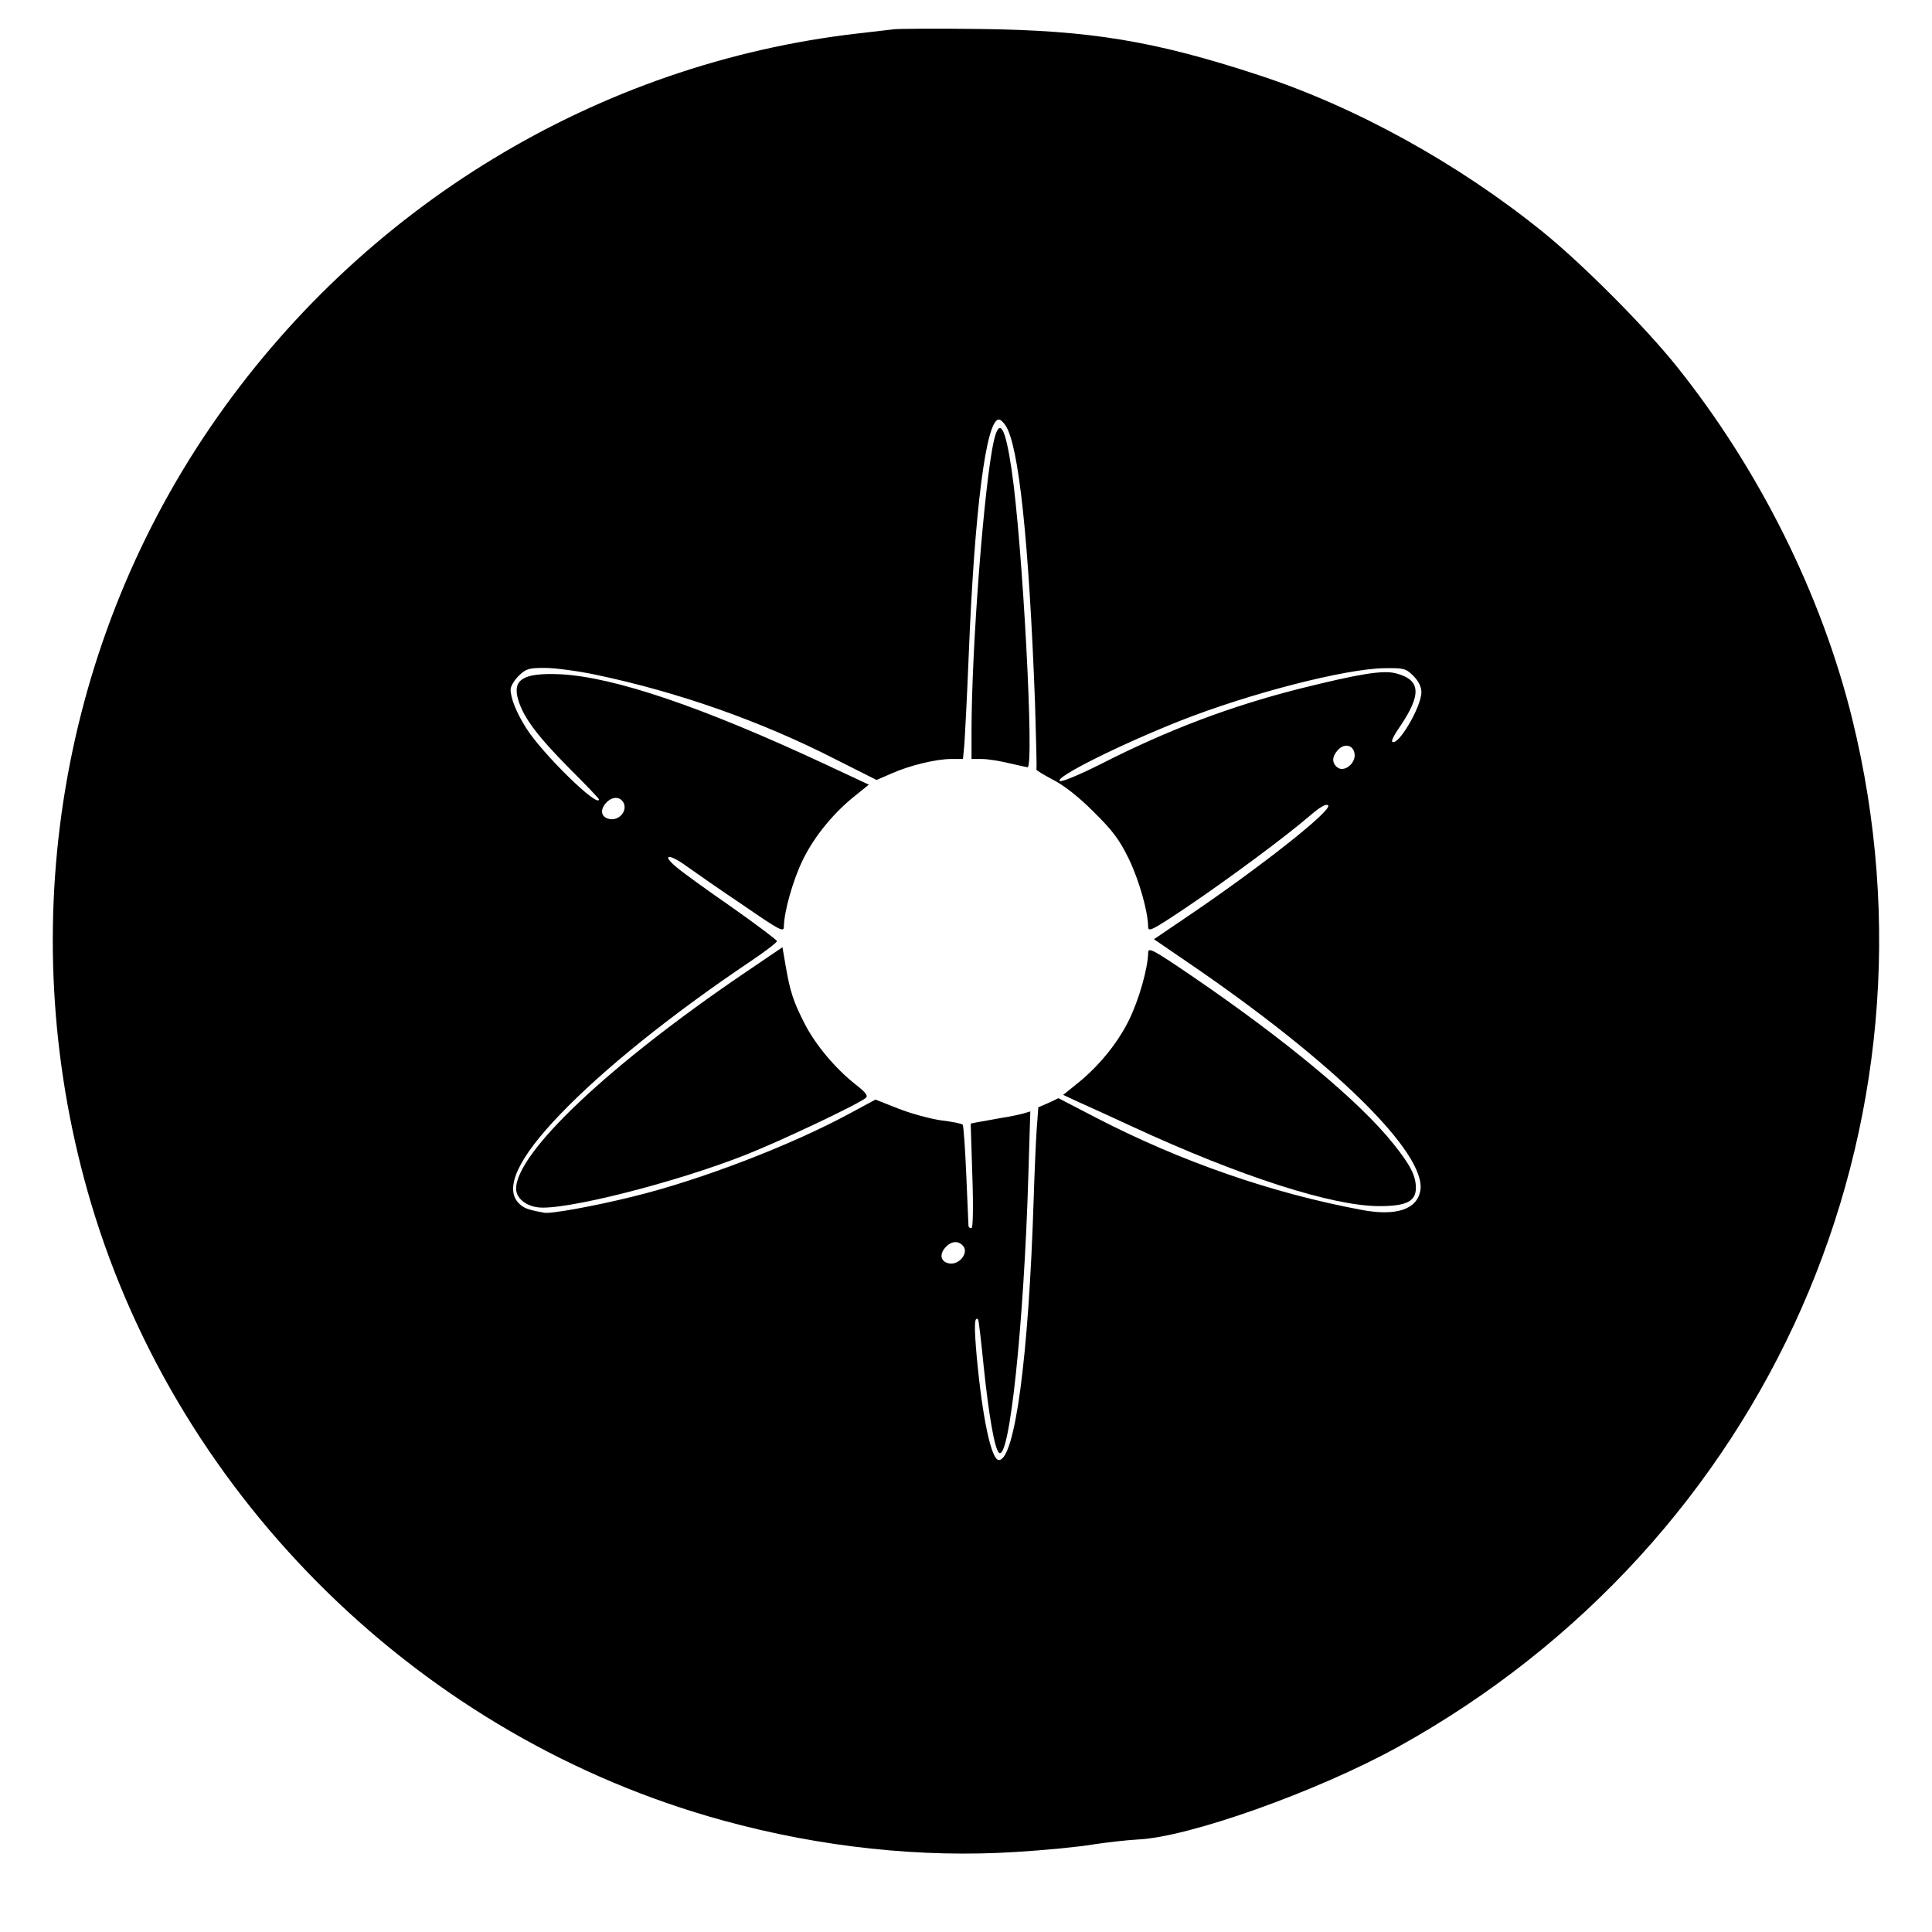 <?xml version="1.0" standalone="no"?>
<!DOCTYPE svg PUBLIC "-//W3C//DTD SVG 20010904//EN"
 "http://www.w3.org/TR/2001/REC-SVG-20010904/DTD/svg10.dtd">
<svg version="1.0" xmlns="http://www.w3.org/2000/svg"
 width="700pt" height="700pt" viewBox="0 0 700 700"
 preserveAspectRatio="xMidYMid meet">
<g transform="translate(0,700) scale(0.1,-0.1)"
fill="#000000" stroke="none">
<path d="M3240 6894 c-19 -2 -78 -9 -130 -15 -945 -108 -1803 -629 -2348
-1427 -558 -817 -717 -1853 -432 -2812 321 -1077 1202 -1938 2290 -2236 353
-97 718 -136 1061 -114 100 6 225 18 278 27 53 8 125 16 161 18 184 7 653 174
946 336 1340 742 2007 2251 1645 3724 -111 451 -338 906 -638 1280 -114 142
-338 367 -481 483 -307 249 -680 455 -1032 570 -378 124 -610 162 -1010 167
-151 2 -291 1 -310 -1z m404 -1437 c47 -71 84 -417 106 -1002 4 -132 7 -241 5
-243 -2 -2 24 -18 58 -36 40 -20 93 -61 148 -116 70 -69 94 -101 128 -170 38
-78 70 -191 71 -248 0 -20 14 -13 138 70 157 106 360 257 445 330 39 34 62 47
69 40 17 -17 -249 -227 -519 -409 l-112 -76 117 -80 c532 -362 873 -697 848
-832 -13 -67 -87 -92 -211 -69 -328 61 -658 176 -965 335 l-135 70 -36 -17
-37 -16 -6 -82 c-3 -44 -8 -160 -11 -256 -18 -568 -68 -940 -126 -940 -27 0
-59 149 -80 373 -10 113 -9 150 5 136 2 -2 11 -78 20 -169 18 -173 39 -297 55
-313 38 -38 91 465 107 1007 l7 229 -24 -7 c-13 -4 -51 -12 -84 -17 -33 -6
-71 -13 -84 -15 l-24 -5 6 -190 c4 -117 2 -189 -3 -189 -6 0 -10 3 -11 8 0 4
-4 87 -8 184 -4 97 -10 180 -13 183 -3 4 -39 11 -80 16 -40 6 -110 25 -155 43
l-81 32 -89 -48 c-213 -116 -543 -243 -788 -303 -136 -34 -301 -64 -323 -59
-61 11 -75 17 -92 34 -54 54 -3 164 149 322 155 162 402 361 686 552 55 37
100 71 100 76 0 4 -74 60 -165 124 -91 63 -181 128 -200 145 -55 46 -26 49 37
3 32 -23 124 -87 206 -142 131 -90 147 -99 147 -78 1 56 33 170 70 245 42 85
112 170 192 233 l46 37 -156 73 c-450 210 -767 317 -962 327 -135 6 -175 -19
-152 -94 19 -63 70 -131 184 -246 60 -60 108 -110 108 -113 0 -35 -204 164
-263 257 -36 57 -57 109 -57 141 0 11 13 33 29 49 27 26 36 29 95 29 36 0 120
-11 186 -25 299 -63 597 -168 865 -305 l151 -76 53 23 c67 30 163 53 218 53
l42 0 5 53 c2 28 10 176 16 327 21 523 63 850 109 850 6 0 17 -10 25 -23z
m1477 -906 c19 -19 29 -40 29 -59 0 -53 -86 -199 -106 -179 -3 3 8 26 26 51
81 119 79 172 -11 196 -47 13 -132 -1 -349 -55 -249 -63 -475 -148 -717 -271
-79 -40 -146 -68 -153 -64 -21 13 218 132 435 218 250 99 602 190 743 191 68
1 76 -1 103 -28z m-213 -283 c4 -35 -39 -68 -63 -48 -20 16 -19 39 2 62 24 27
57 19 61 -14z m-2649 -176 c15 -28 -13 -64 -47 -60 -33 4 -41 32 -16 59 22 24
50 24 63 1z m1231 -1607 c20 -24 -13 -67 -48 -63 -33 4 -41 32 -16 59 21 23
47 25 64 4z"/>
<path d="M3601 5403 c-35 -154 -81 -750 -81 -1054 l0 -99 38 0 c20 0 64 -7 97
-15 33 -8 63 -14 68 -15 25 -1 -18 812 -58 1080 -23 155 -44 189 -64 103z"/>
<path d="M2695 3473 c-490 -333 -825 -650 -825 -780 0 -32 31 -60 76 -67 89
-15 498 88 756 190 129 51 405 182 435 206 9 7 0 20 -35 47 -75 59 -145 143
-184 217 -43 83 -55 120 -71 212 l-12 70 -140 -95z"/>
<path d="M4160 3548 c-1 -56 -33 -170 -70 -245 -42 -85 -112 -170 -192 -233
l-46 -37 56 -26 c31 -14 120 -54 197 -90 390 -180 722 -287 893 -287 97 0 132
17 132 66 0 44 -20 83 -81 159 -122 154 -394 379 -731 609 -141 96 -158 105
-158 84z"/>
</g>
</svg>
